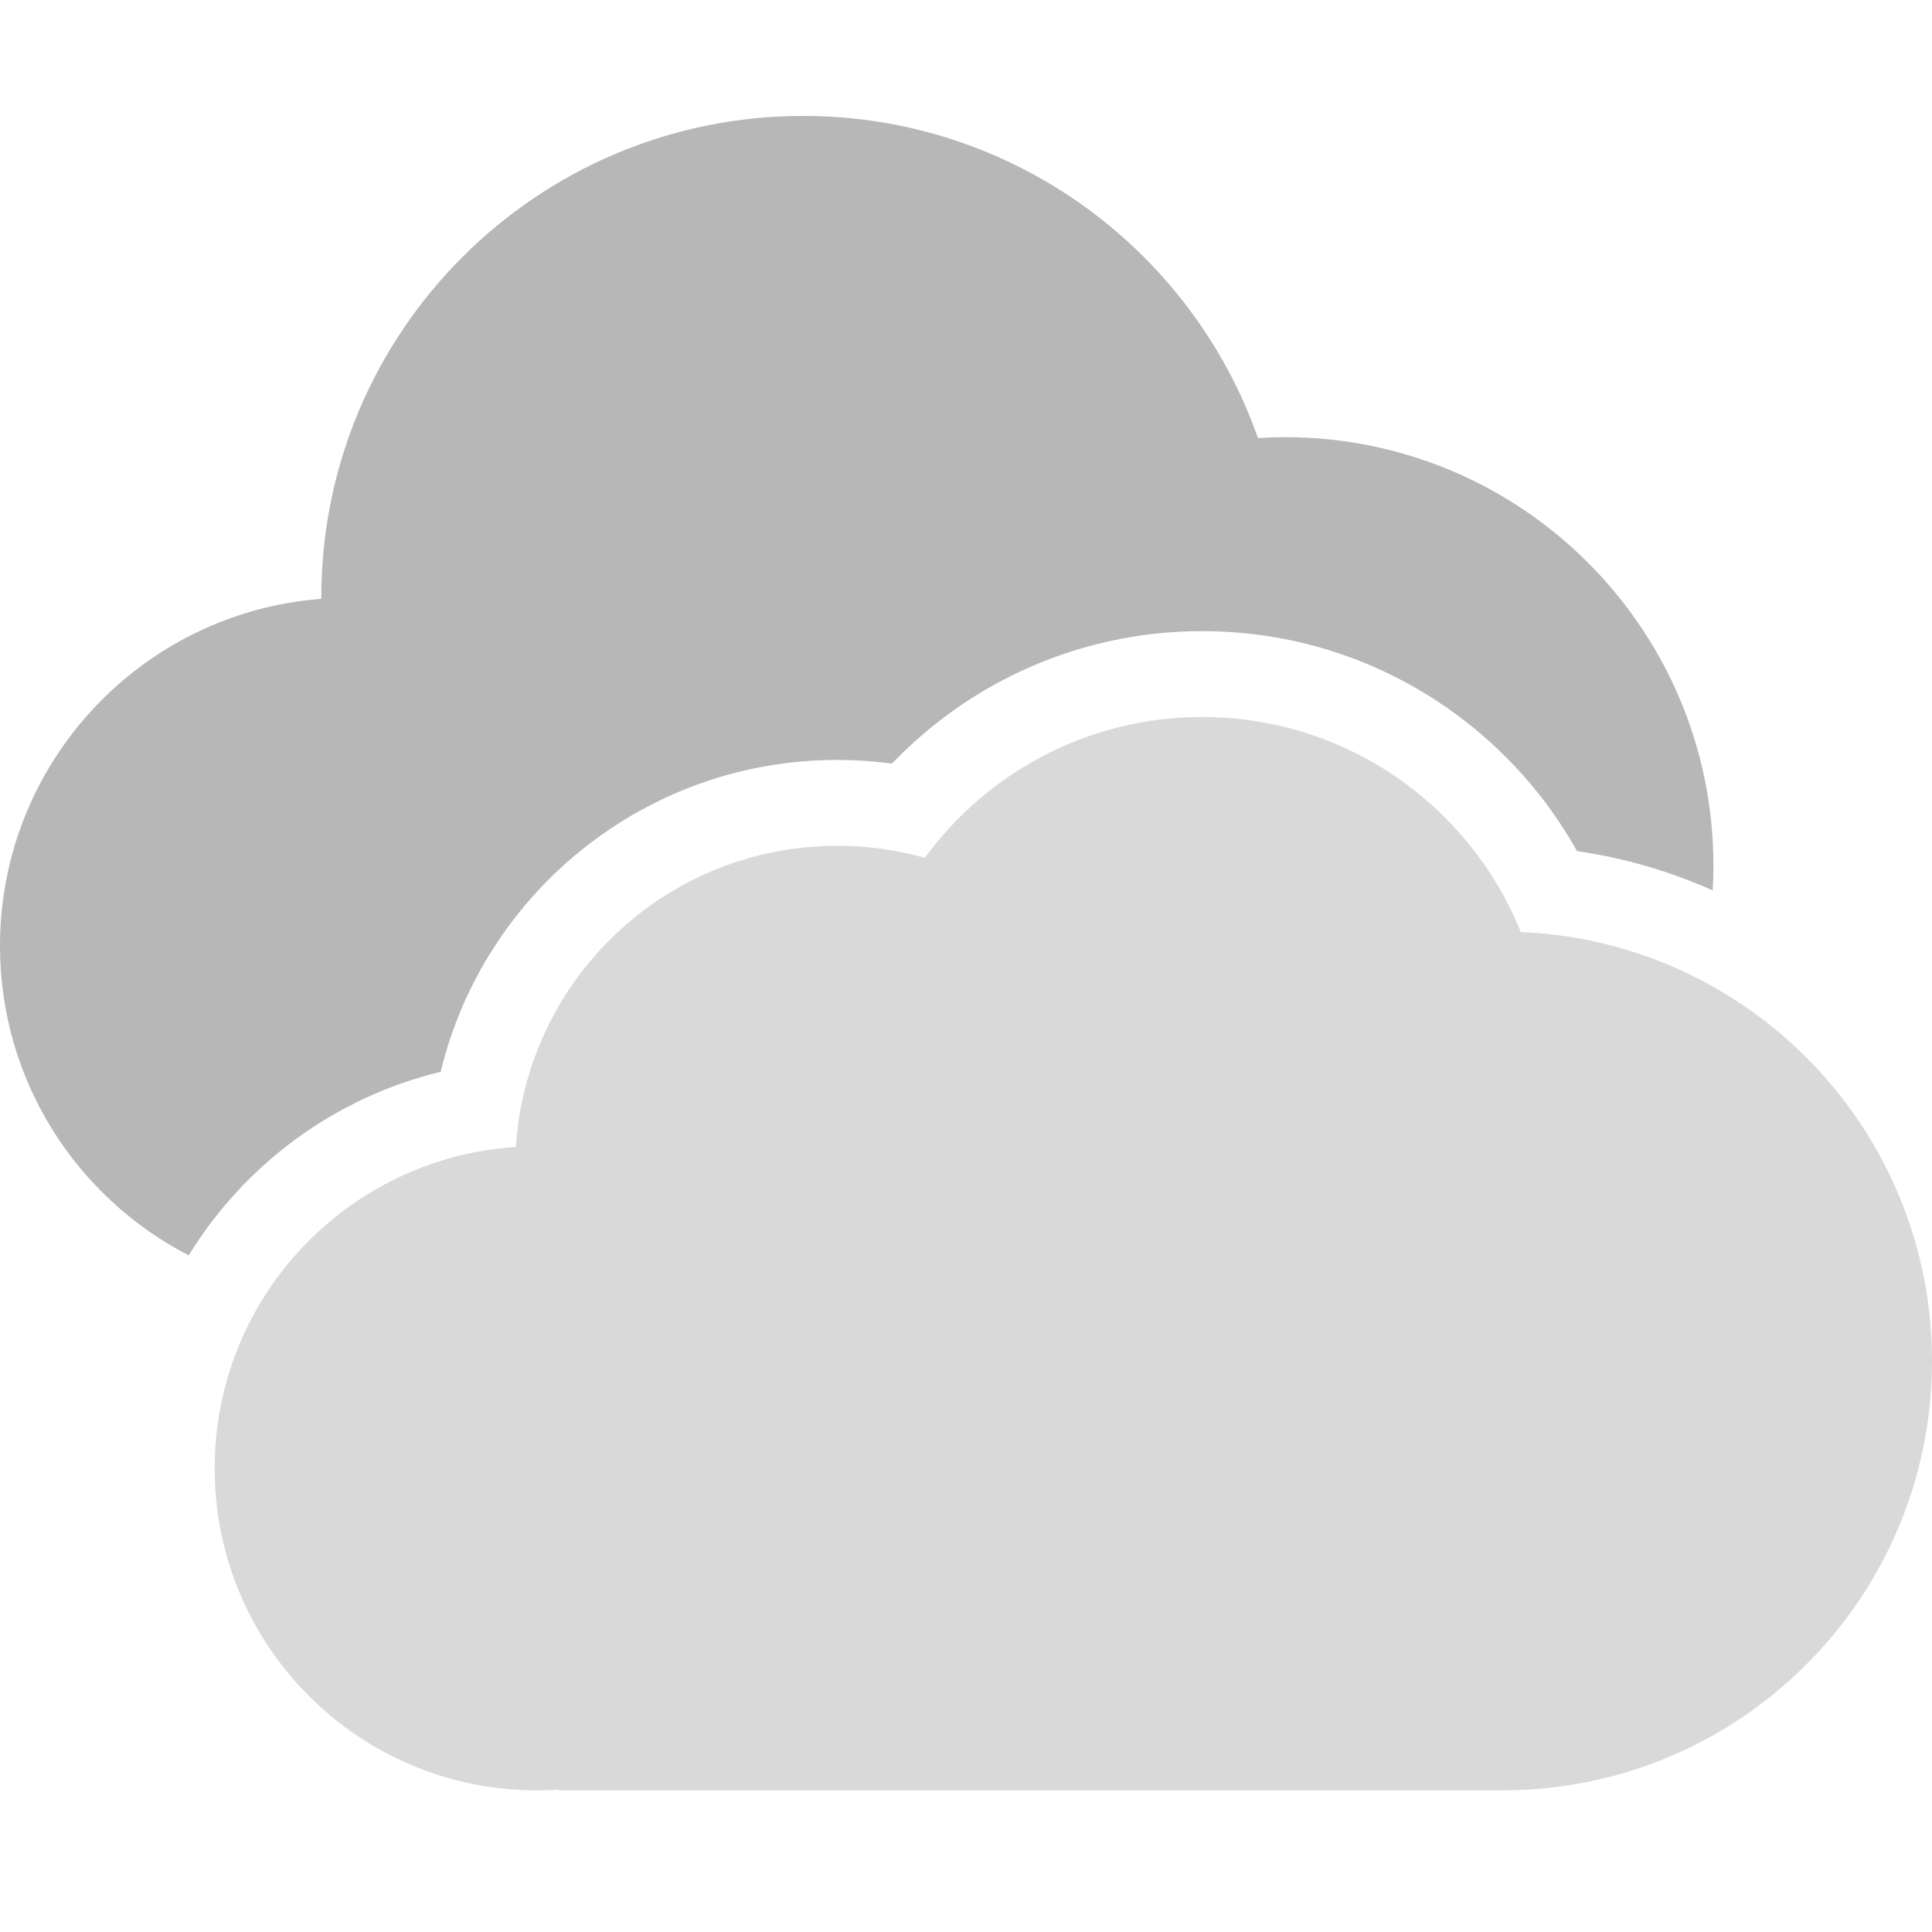 <svg width="50" height="50" viewBox="0 0 50 50" fill="none" xmlns="http://www.w3.org/2000/svg">
<path fill-rule="evenodd" clip-rule="evenodd" d="M4.884 32.489C6.323 30.143 8.654 28.402 11.405 27.738C12.522 23.107 16.693 19.667 21.667 19.667C22.148 19.667 22.621 19.699 23.085 19.761C25.107 17.649 27.956 16.334 31.111 16.334C35.28 16.334 38.913 18.63 40.814 22.027C42.047 22.205 43.225 22.552 44.325 23.044C44.337 22.831 44.343 22.616 44.343 22.4C44.343 16.278 39.38 11.314 33.258 11.314C33.022 11.314 32.788 11.322 32.556 11.336C30.85 6.481 26.224 3 20.786 3C13.898 3 8.314 8.584 8.314 15.472L8.314 15.498C3.664 15.852 0 19.738 0 24.479C0 27.968 1.983 30.993 4.884 32.489Z" fill="#B7B7B7"/>
<path fill-rule="evenodd" clip-rule="evenodd" d="M38.889 46.333C38.889 46.333 38.889 46.333 38.889 46.333C45.026 46.333 50 41.359 50 35.222C50 29.243 45.277 24.366 39.358 24.121C38.042 20.858 34.845 18.556 31.111 18.556C28.163 18.556 25.55 19.991 23.933 22.201C23.212 21.998 22.452 21.889 21.667 21.889C17.245 21.889 13.628 25.332 13.351 29.684C8.999 29.962 5.556 33.579 5.556 38C5.556 42.603 9.287 46.334 13.889 46.334C14.076 46.334 14.261 46.328 14.445 46.315V46.334H38.889V46.333Z" fill="#D9D9D9"/>
</svg>
